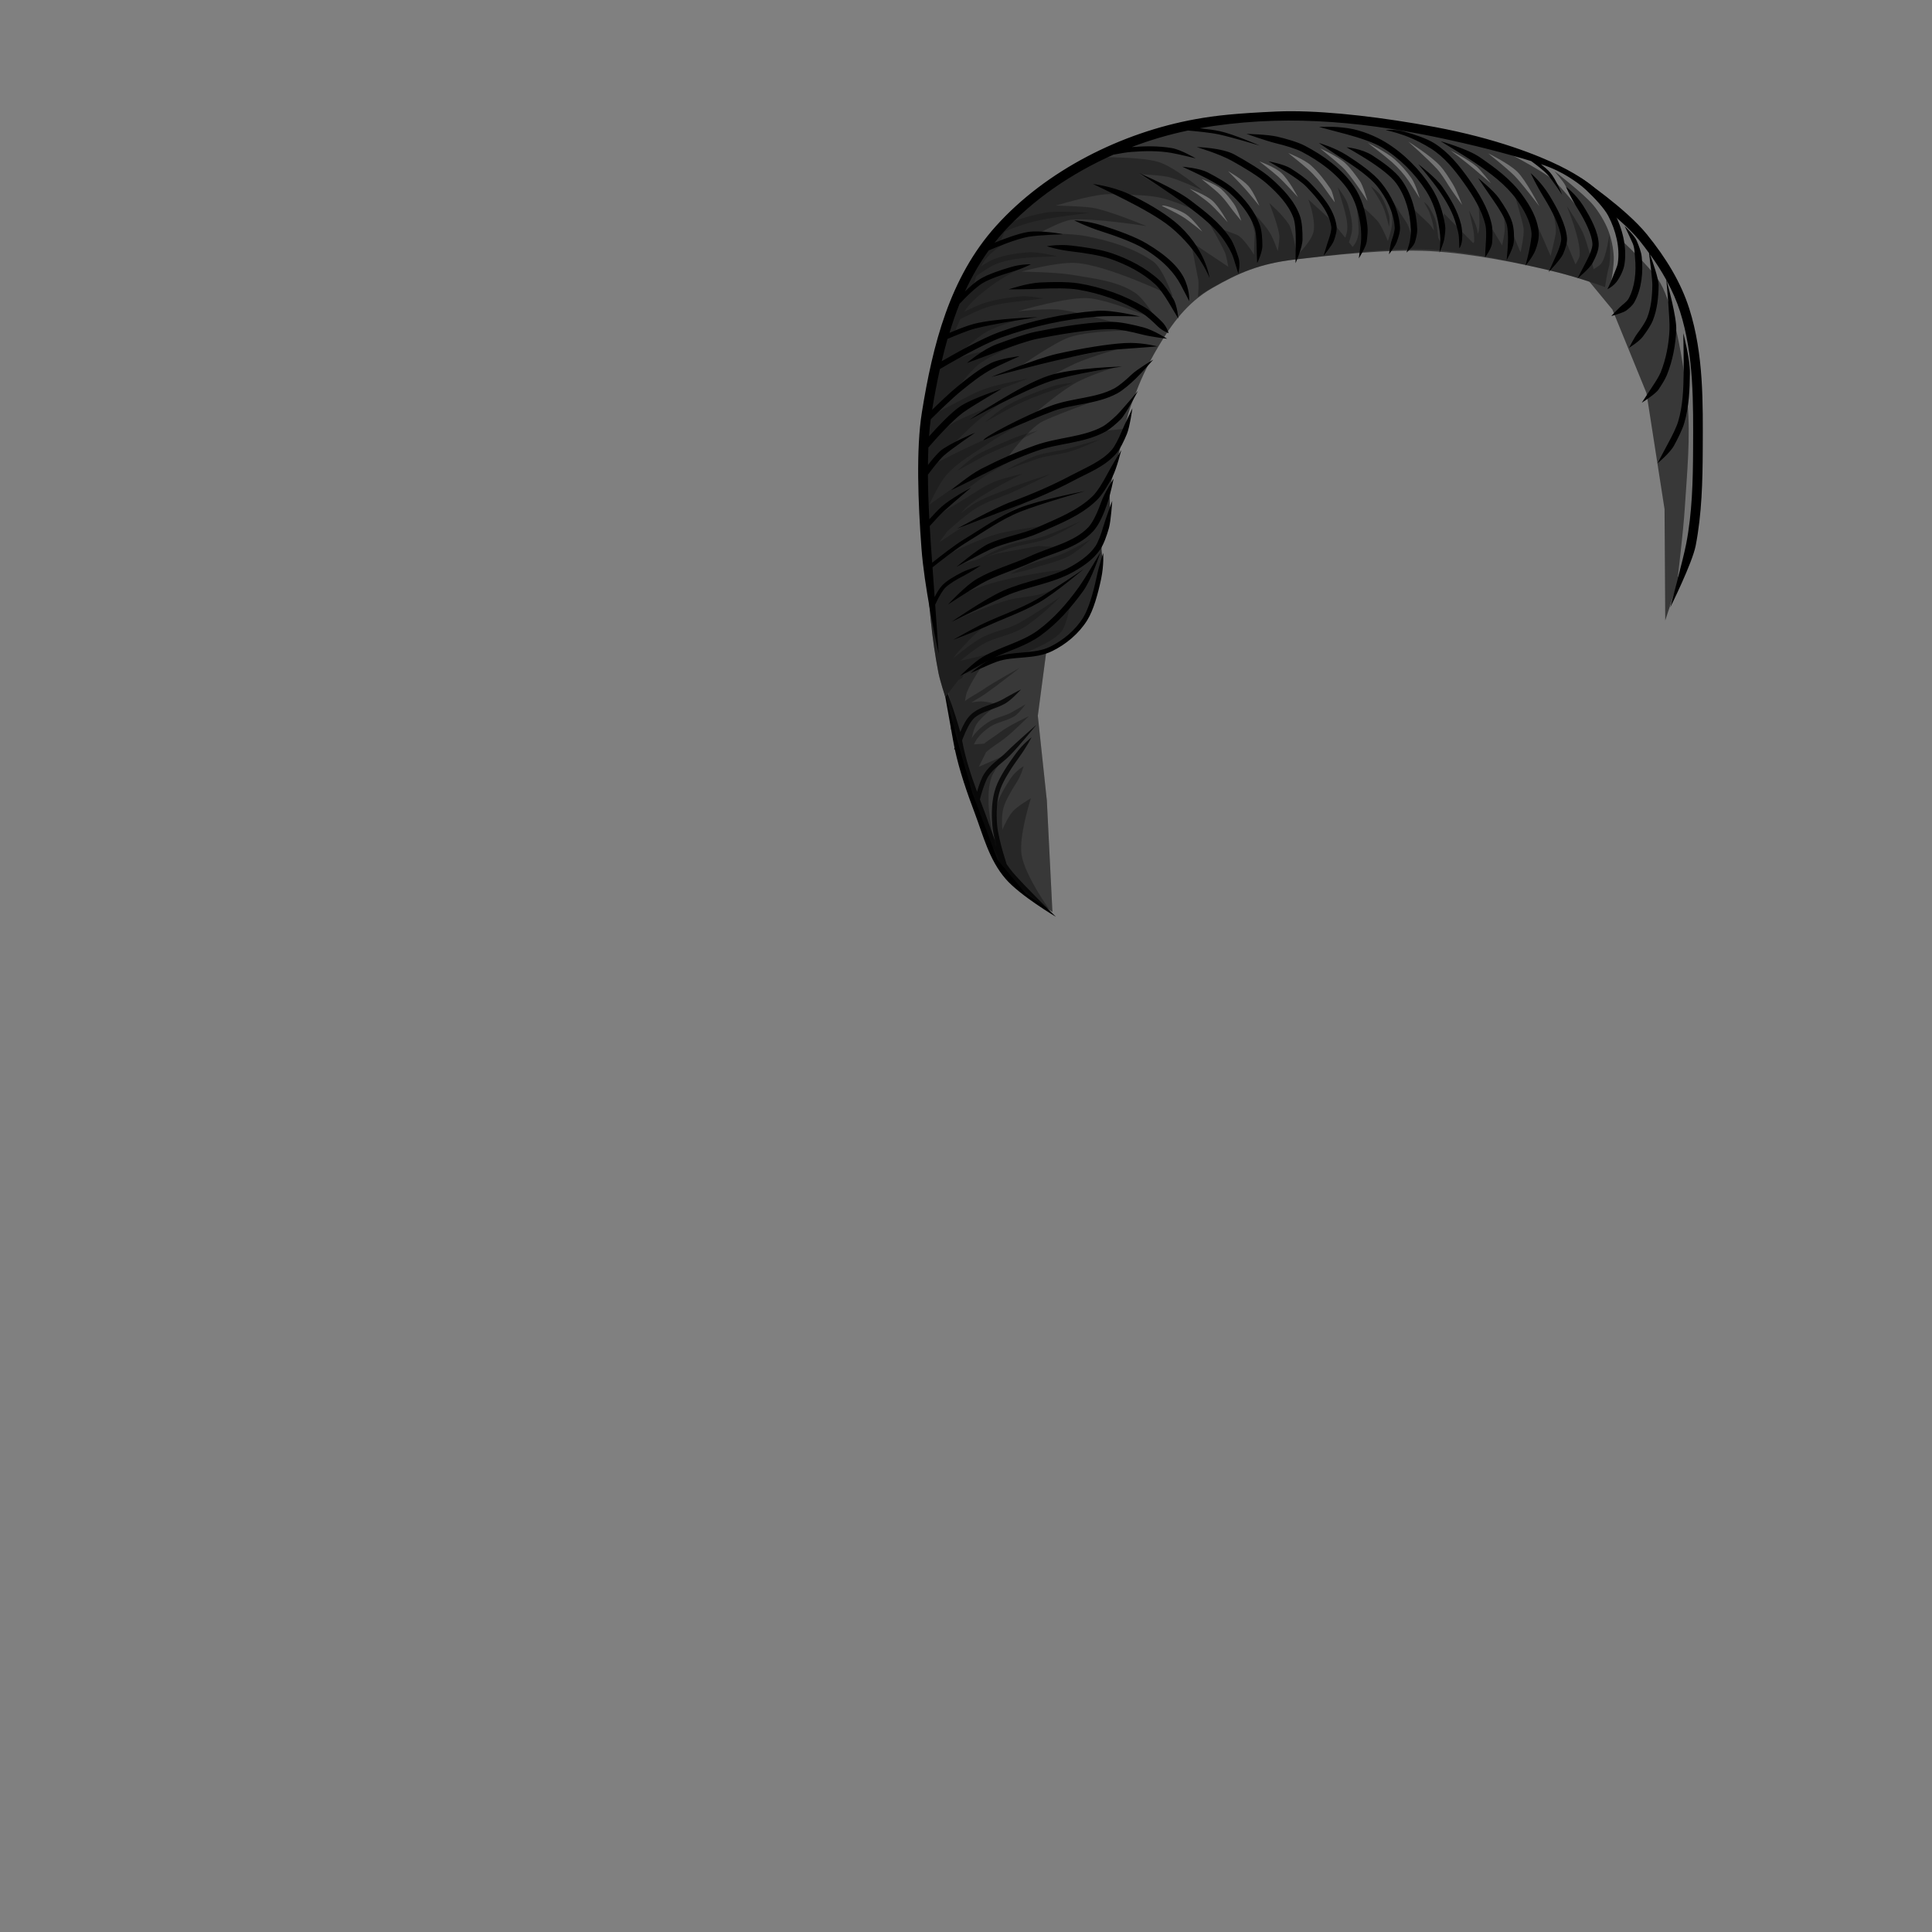 <?xml version="1.0" encoding="UTF-8" standalone="no"?>
<!-- Created with Inkscape (http://www.inkscape.org/) -->

<svg
   width="400"
   height="400"
   viewBox="0 0 400 400"
   version="1.1"
   id="svg1"
   xml:space="preserve"
   inkscape:version="1.3.2 (091e20e, 2023-11-25)"
   sodipodi:docname="straightCombBack.svg"
   xmlns:inkscape="http://www.inkscape.org/namespaces/inkscape"
   xmlns:sodipodi="http://sodipodi.sourceforge.net/DTD/sodipodi-0.dtd"
   xmlns="http://www.w3.org/2000/svg"
   xmlns:svg="http://www.w3.org/2000/svg"><rect x="0" y="0" width="400" height="400" fill="#808080" stroke="none"/><sodipodi:namedview
     id="namedview1"
     pagecolor="#ffffff"
     bordercolor="#666666"
     borderopacity="1.0"
     inkscape:showpageshadow="2"
     inkscape:pageopacity="0.0"
     inkscape:pagecheckerboard="0"
     inkscape:deskcolor="#d1d1d1"
     inkscape:document-units="px"
     inkscape:zoom="2.455"
     inkscape:cx="200"
     inkscape:cy="200"
     inkscape:window-width="2072"
     inkscape:window-height="1195"
     inkscape:window-x="2356"
     inkscape:window-y="138"
     inkscape:window-maximized="0"
     inkscape:current-layer="layer6"
     showguides="false" /><defs
     id="defs1" /><g
     inkscape:groupmode="layer"
     id="layer7"
     inkscape:label="Hair Back"><path
       style="fill:#383838;stroke:none;stroke-width:1px;stroke-linecap:butt;stroke-linejoin:miter;stroke-opacity:1;fill-opacity:1"
       d="m 327.199,37.011 6.913,6.049 8.785,9.073 5.617,10.801 2.736,12.817 0.432,15.553 -1.008,16.994 -2.16,8.785 -3.744,11.377 -0.144,-23.042 -3.744,-24.05 -7.057,-17.282 -4.752,-5.761 z"
       id="path90" /><path
       style="fill:#383838;stroke:none;stroke-width:1px;stroke-linecap:butt;stroke-linejoin:miter;stroke-opacity:1;fill-opacity:1"
       d="m 195.426,142.573 2.448,9.505 3.456,12.097 5.184,13.825 5.905,7.057 5.473,3.744 -1.152,-23.042 -1.872,-17.57 2.016,-15.265 -15.265,3.6 z"
       id="path79" /><path
       id="path75"
       style="color:#000000;fill:#000000;-inkscape-stroke:none"
       d="M 194.994 140.27 C 194.994 140.27 196.779 150.14 197.322 153.258 C 197.413 153.777 197.517 154.298 197.625 154.818 C 197.572 154.993 197.537 155.109 197.537 155.109 L 197.691 155.152 C 198.648 159.613 200.203 164.099 201.836 168.418 C 203.554 172.965 204.771 177.998 208.207 181.967 C 211.233 185.462 218.611 189.809 218.611 189.809 C 218.611 189.809 212.4 183.753 209.721 180.658 C 209.236 180.098 208.802 179.502 208.4 178.883 C 208.208 178.281 207.982 177.558 207.74 176.727 C 207.164 174.741 206.559 172.331 206.438 170.762 C 206.243 168.25 206.319 165.644 207.131 163.334 C 207.786 161.469 209.498 158.839 211.041 156.721 C 212.584 154.602 213.572 152.654 213.572 152.654 C 213.572 152.654 211.798 153.984 210.232 156.133 C 208.667 158.282 206.923 160.91 206.188 163.002 C 205.305 165.514 205.242 168.254 205.441 170.838 C 205.511 171.734 205.709 172.809 205.965 173.916 C 205.185 171.913 204.5 169.81 203.707 167.711 C 203.433 166.986 203.156 166.25 202.881 165.518 C 202.943 165.268 203.103 164.637 203.379 163.75 C 203.717 162.664 204.193 161.38 204.631 160.703 C 205.671 159.095 207.502 157.986 209.029 156.465 C 211.036 154.467 214.582 150.061 214.582 150.061 C 214.582 150.061 210.309 153.778 208.322 155.756 C 206.915 157.157 205 158.291 203.791 160.16 C 203.231 161.026 202.772 162.333 202.424 163.453 C 202.373 163.618 202.331 163.766 202.285 163.92 C 201.019 160.471 199.853 156.933 199.195 153.291 C 199.265 153.103 199.336 152.91 199.414 152.711 C 199.978 151.265 200.786 149.598 201.543 148.828 C 203.13 147.213 205.908 146.962 208.211 145.596 C 209.494 144.834 211.412 142.719 211.412 142.719 C 211.412 142.719 208.846 144.057 207.701 144.736 C 205.684 145.934 202.764 146.159 200.83 148.127 C 200.012 148.959 199.344 150.277 198.807 151.553 C 197.728 147.428 194.994 140.27 194.994 140.27 z " /><path
       style="fill:#383838;stroke:none;stroke-width:1px;stroke-linecap:butt;stroke-linejoin:miter;stroke-opacity:1;fill-opacity:0.2"
       d="m 195.426,142.573 2.448,9.505 3.456,12.097 5.184,13.825 5.905,7.057 5.473,3.744 -1.152,-23.042 -1.872,-17.57 2.016,-15.265 -15.265,3.6 z"
       id="path80" /><path
       id="path81"
       style="color:#000000;fill:#000000;-inkscape-stroke:none;fill-opacity:0.3"
       d="M 199.389 136.457 C 198.574 136.457 195.926 141.242 195.926 141.242 L 197.477 148.605 C 197.406 148.807 197.336 149.008 197.273 149.201 C 196.956 150.184 196.764 151.006 196.764 151.006 L 197.738 151.234 C 197.738 151.234 197.798 150.984 197.898 150.613 L 198.777 154.787 L 200.166 159.527 C 200.139 159.62 200.108 159.718 200.082 159.809 C 199.73 161.039 199.521 162.061 199.521 162.061 L 200.996 162.359 L 203.971 172.506 L 206.59 177.162 C 206.844 178.816 207.207 180.596 207.207 180.596 L 208.389 180.357 L 209.471 182.281 L 217.516 188.697 C 217.516 188.697 212.186 181.321 211.508 176.986 C 210.896 173.077 213.441 165.275 213.441 165.275 C 213.441 165.275 210.594 166.892 209.572 168.127 C 208.85 169 208.125 170.426 207.521 171.787 C 207.398 170.222 207.383 168.707 207.752 167.299 C 208.114 165.917 209.306 163.803 210.408 162.109 C 211.51 160.416 211.914 158.654 211.914 158.654 C 211.914 158.654 210.286 159.547 209.15 161.293 C 208.014 163.039 206.763 165.151 206.301 166.918 C 205.604 169.578 206.046 172.284 206.309 174.803 C 206.221 175.046 206.109 175.355 206.109 175.355 C 206.109 175.355 204.764 169.556 204.684 166.6 C 204.631 164.689 204.64 162.692 205.295 160.896 C 205.94 159.128 208.451 156.211 208.451 156.211 L 202.648 158.758 L 204.182 155.689 C 205.303 154.722 206.707 153.892 208.025 152.873 C 209.773 151.522 213.035 148.27 213.035 148.27 C 213.035 148.27 208.877 150.192 207.047 151.607 C 206.037 152.388 204.838 153.095 203.725 153.969 L 201.646 154.121 C 201.848 153.692 202.058 153.291 202.238 153.041 C 202.98 152.011 203.974 151.126 205.059 150.42 C 206.442 149.519 208.355 149.297 210.033 148.291 C 210.894 147.775 212.322 145.824 212.322 145.824 C 212.322 145.824 210.15 147.054 209.52 147.432 C 208.093 148.286 206.163 148.506 204.514 149.58 C 203.344 150.342 202.258 151.304 201.428 152.457 C 201.344 152.573 201.262 152.703 201.182 152.838 C 201.391 151.891 201.71 150.694 202.139 150 C 203.21 148.262 206.619 145.824 206.619 145.824 C 206.619 145.824 204.328 145.23 203.156 145.213 C 202.607 145.205 201.813 145.32 201.121 145.441 C 202.011 144.862 203.014 144.34 203.951 143.689 C 206.39 141.997 211.1 138.289 211.1 138.289 C 211.1 138.289 205.845 141.159 203.381 142.869 C 202.285 143.629 200.935 144.235 199.783 145.146 C 199.865 144.603 199.996 143.815 200.203 143.279 C 201.071 141.037 203.869 137.066 203.869 137.066 C 203.869 137.066 200.203 136.457 199.389 136.457 z " /><path
       style="fill:#ffffff;fill-opacity:0.3;stroke:none;stroke-width:1px;stroke-linecap:butt;stroke-linejoin:miter;stroke-opacity:1"
       d="m 347.361,119.531 c 0,0 1.139,-9.394 1.44,-14.113 0.472,-7.38 1.234,-14.812 0.576,-22.178 -0.758,-8.496 -2.922,-19.978 -5.617,-24.626 C 341.049,53.937 328.207,42.916 328.207,42.916 l -1.584,-6.481 12.961,11.233 6.481,9.073 4.608,13.393 1.008,13.537 -0.288,18.29 -1.152,12.817 z"
       id="path91"
       sodipodi:nodetypes="csssccccccccc" /><path
       id="path85"
       style="color:#000000;fill:#000000;-inkscape-stroke:none"
       d="m 327.375,36.896 -1.758,1.078 c 0,0 9.86,6.954 13.768,11.764 0.715,0.88 1.383,1.761 2.027,2.641 0.131,1.018 0.706,5.532 0.689,6.656 -0.034,2.348 -0.266,4.731 -1.105,6.824 -0.326,0.814 -1.172,2.076 -1.928,3.082 -0.756,1.006 -1.791,3.068 -1.791,3.068 0,0 2.047,-1.245 2.83,-2.287 0.783,-1.042 1.664,-2.302 2.096,-3.379 0.935,-2.331 1.164,-4.871 1.199,-7.289 0.019,-1.327 -1.275,-4.992 -1.793,-6.406 1.278,1.765 2.411,3.535 3.389,5.322 0.055,0.583 0.754,8.059 0.656,10.26 -0.134,3.017 -0.71,6.064 -1.824,8.844 -0.291,0.726 -0.998,1.879 -1.623,2.805 -0.625,0.926 -2.287,3.49 -2.287,3.49 0,0 2.8,-1.749 3.447,-2.707 0.647,-0.958 1.381,-2.111 1.764,-3.066 1.183,-2.953 1.782,-6.15 1.922,-9.303 0.113,-2.551 -1.731,-9.278 -1.984,-10.189 1.144,2.11 2.086,4.244 2.779,6.43 2.856,9.011 2.729,18.82 2.689,28.496 -0.027,6.58 -0.193,13.178 -1.422,19.543 -0.615,3.183 -3.307,13.182 -3.307,13.182 0,0 4.566,-9.157 5.27,-12.801 1.271,-6.584 1.432,-13.308 1.459,-19.916 0.04,-9.662 0.204,-19.686 -2.783,-29.109 C 348.038,58.515 344.99,53.47 340.936,48.479 336.603,43.145 327.375,36.896 327.375,36.896 Z m 8.996,9.924 c 0,0 1.219,2.541 1.654,3.553 0.435,1.011 0.418,2.266 0.488,2.98 0.285,2.907 -0.004,6.061 -1.355,8.523 -0.165,0.301 -0.773,0.889 -1.322,1.316 -0.55,0.427 -2.234,2.242 -2.234,2.242 0,0 2.486,-0.665 3.094,-1.137 0.607,-0.472 1.298,-1.035 1.689,-1.748 1.55,-2.824 1.827,-6.241 1.523,-9.334 -0.105,-1.069 -0.599,-2.335 -1.057,-3.398 -0.457,-1.063 -2.48,-2.998 -2.48,-2.998 z m 12.141,22.162 c 0,0 0.105,5.584 0.072,8.201 -0.042,3.418 -0.184,6.865 -1.127,10.049 -0.349,1.178 -1.237,2.975 -2.033,4.438 -0.796,1.463 -2.268,4.271 -2.268,4.271 0,0 2.597,-2.154 3.41,-3.648 0.813,-1.494 1.725,-3.296 2.139,-4.691 1.005,-3.394 1.135,-6.961 1.178,-10.402 0.035,-2.876 -1.371,-8.217 -1.371,-8.217 z"
       sodipodi:nodetypes="ccscssscsssccssscssscssscssssccsssscssssccssscsssc" /></g><g
     inkscape:groupmode="layer"
     id="layer6"
     inkscape:label="Hair Front"
     sodipodi:insensitive="true"><path
       style="fill:#383838;fill-opacity:1;stroke:none;stroke-width:1px;stroke-linecap:butt;stroke-linejoin:miter;stroke-opacity:1"
       d="m 194.297,139.308 c -1.401,-7.105 -1.997,-14.36 -2.444,-21.589 -0.675,-10.898 -1.584,-21.905 -0.358,-32.755 0.699,-6.18 2.262,-12.287 4.363,-18.141 2.074,-5.779 4.783,-10.748 8.353,-16.13 2.367,-3.568 9.675,-10.527 15.553,-14.401 5.989,-3.947 12.582,-7.125 19.442,-9.217 7.104,-2.166 14.618,-2.901 22.034,-3.312 7.483,-0.415 15.03,-0.067 22.466,0.864 10.473,1.312 20.961,3.254 30.963,6.625 4.172,1.406 8.335,3.109 11.953,5.617 2.204,1.528 4.179,3.451 5.761,5.617 1.203,1.647 2.225,3.498 2.736,5.473 0.554,2.14 0.288,6.625 0.288,6.625 l -2.592,5.04 c 0,0 -5.755,-2.17 -11.809,-3.6 -6.054,-1.43 -16.098,-3.564 -24.914,-4.032 -8.816,-0.469 -20.499,0.859 -27.939,1.728 -7.44,0.869 -11.847,2.878 -17.138,5.905 -5.291,3.027 -8.471,7.574 -11.089,11.953 -2.618,4.379 -4.001,7.698 -4.896,10.081 -0.895,2.383 -0.972,2.449 -1.44,4.032 -0.469,1.583 -0.912,3.864 -1.296,5.473 -0.385,1.608 -0.602,2.544 -1.008,4.176 -0.406,1.633 -1.167,3.637 -1.44,5.617 -0.273,1.98 0.154,4.21 -0.144,6.193 -0.298,1.983 -1.355,3.964 -1.584,5.617 -0.229,1.653 0.262,1.941 0,4.176 -0.262,2.235 -1.181,6.802 -2.16,9.073 -0.98,2.271 -1.546,3.103 -3.024,4.608 -1.478,1.506 -4.145,3.32 -5.905,4.032 -1.759,0.713 -4.176,0.72 -4.176,0.72 l -7.921,1.584 -6.481,3.888 -2.736,3.456 c 0,0 -1.082,-3.296 -1.417,-4.994 z"
       id="path46"
       sodipodi:nodetypes="ssssssssssssscczzzzzzzzzzzzzzzzccccs" /><path
       id="path59"
       style="color:#000000;fill:#ffffff;fill-opacity:0.3;-inkscape-stroke:none"
       d="m 291.557,29.307 c 0,0 4.164,3.688 5.932,5.631 0.944,1.037 1.684,2.293 2.473,3.539 0.834,1.318 2.756,3.936 2.756,3.936 0,0 -1.117,-3.029 -1.996,-4.418 -0.778,-1.23 -1.54,-2.532 -2.568,-3.662 -1.922,-2.112 -6.596,-5.025 -6.596,-5.025 z m -8.354,0.287 c 0,0 3.463,2.614 4.99,3.973 1.273,1.133 2.43,2.417 3.393,3.816 0.771,1.121 2.346,3.66 2.346,3.66 0,0 -0.802,-2.829 -1.686,-4.113 -1.003,-1.458 -2.203,-2.789 -3.521,-3.961 -1.667,-1.483 -5.521,-3.375 -5.521,-3.375 z m 27.176,1.121 c 0,0 8.701,4.377 11.23,6.577 1.862,1.619 5.245,6.041 4.922,5.396 0,0 -1.97,-3.296 -2.536,-4.459 -0.315,-0.647 -2.161,-2.797 -2.161,-2.797 0,0 6.095,4.694 8.032,7.025 1.168,1.406 2.44,3.503 3.093,5.21 0.665,1.741 1.057,3.611 1.152,5.473 0.094,1.832 -0.576,5.473 -0.576,5.473 l 2.449,-4.607 -1.152,-8.209 -4.752,-6.48 -5.305,-3.592 -10.537,-4.186 z m -37.041,0.031 c 0,0 3.144,2.508 4.484,3.752 1.083,1.005 1.96,2.274 2.891,3.531 0.64,0.864 2.418,3.592 2.418,3.592 0,0 -0.916,-3.244 -1.615,-4.188 -0.916,-1.238 -1.821,-2.564 -3.014,-3.67 -1.54,-1.428 -5.164,-3.018 -5.164,-3.018 z m 27.002,0.434 c 0,0 3.124,2.319 4.645,3.619 0.715,0.611 3.709,3.148 3.709,3.148 0,0 -2.155,-2.764 -2.988,-3.477 -1.639,-1.402 -5.365,-3.291 -5.365,-3.291 z m -33.625,0.504 c 0,0 2.852,2.236 4.057,3.322 1.485,1.34 2.663,2.754 3.809,4.445 0.312,0.46 1.781,2.457 1.781,2.457 0,0 -0.458,-2.177 -0.881,-2.801 -1.168,-1.723 -2.462,-3.421 -4.039,-4.844 -1.415,-1.276 -4.727,-2.58 -4.727,-2.58 z m 41.402,0.07 c 0,0 3.763,2.984 5.338,4.533 1.595,1.569 5.246,6.412 5.246,6.412 0,0 -2.745,-5.354 -4.545,-7.125 -1.779,-1.75 -6.039,-3.82 -6.039,-3.82 z m -47.381,1.656 c 0,0 2.719,2.098 3.842,3.109 1.382,1.245 4.15,4.309 4.15,4.309 0,0 -1.871,-3.603 -3.48,-5.053 -1.35,-1.216 -4.512,-2.365 -4.512,-2.365 z m -6.48,2.018 c 0,0 2.489,2.483 3.553,3.682 0.944,1.064 2.93,3.52 2.93,3.52 0,0 -1.16,-2.878 -2.258,-4.115 -1.217,-1.372 -4.225,-3.086 -4.225,-3.086 z m -5.473,1.656 c 0,0 2.561,2.043 3.336,2.746 0.942,0.854 1.756,1.88 2.523,2.945 0.687,0.954 2.35,2.949 2.35,2.949 0,0 -0.753,-2.443 -1.539,-3.533 -0.785,-1.089 -1.637,-2.172 -2.662,-3.102 -0.961,-0.871 -4.008,-2.006 -4.008,-2.006 z m -2.447,2.016 c 0,0 2.927,1.986 4.129,3.037 1.264,1.105 3.719,3.875 3.719,3.875 0,0 -1.736,-3.203 -3.193,-4.477 -1.395,-1.22 -4.654,-2.436 -4.654,-2.436 z m -5.576,3.451 c -0.104,0.005 -0.168,0.031 -0.184,0.078 0,0 3.143,1.505 4.463,2.352 1.278,0.82 3.889,2.977 3.889,2.977 0,0 -1.96,-2.69 -3.457,-3.65 -1.347,-0.864 -3.986,-1.792 -4.711,-1.756 z"
       sodipodi:nodetypes="csscssccsscssccscscsssccccccccsscssccscsccsscssccscsccscsccscsccsscssccscscscscsss" /><path
       id="path1"
       style="color:#000000;fill:#000000;-inkscape-stroke:none"
       d="m 267.598,23.025 c -1.16,-0.004 -2.266,0.015 -3.311,0.062 -8.355,0.378 -12.564,0.819 -16.809,1.59 -15.263,2.771 -30.847,10.548 -41.271,22.121 -9.613,10.672 -13.101,24.654 -15.342,38.582 -1.218,7.57 -0.79,18.782 -0.084,28.17 0.3,3.982 0.996,8.397 1.688,12.297 -1e-4,2.6e-4 -0.006,0.014 -0.006,0.014 l 0.008,0.004 c 0.938,5.286 1.877,9.521 1.877,9.521 0,0 -0.459,-6.338 -0.729,-10.178 0.118,-0.259 0.249,-0.541 0.404,-0.854 0.486,-0.981 1.142,-2.118 1.688,-2.67 0.803,-0.812 2.409,-1.756 3.795,-2.463 1.386,-0.707 3.553,-2.139 3.553,-2.139 0,0 -2.5,0.704 -3.916,1.426 -1.416,0.722 -3.049,1.651 -4,2.613 -0.605,0.612 -1.17,1.576 -1.637,2.482 -0.177,-2.506 -0.236,-3.343 -0.439,-6.139 1.66,-1.321 5.034,-3.961 6.887,-5.082 3.754,-2.271 7.323,-4.872 11.318,-6.451 4.336,-1.714 13.389,-4.26 13.389,-4.26 0,0 -9.205,1.745 -13.684,3.516 -4.122,1.63 -7.723,4.265 -11.438,6.512 -1.82,1.101 -4.791,3.412 -6.541,4.801 -0.103,-1.403 -0.124,-1.786 -0.223,-3.102 -0.109,-1.443 -0.188,-2.978 -0.277,-4.488 0.912,-1.024 2.238,-2.476 3.119,-3.266 1.722,-1.544 5.426,-4.691 5.426,-4.691 0,0 -4.242,2.286 -6.094,3.947 -0.742,0.666 -1.713,1.696 -2.539,2.605 -0.164,-3.078 -0.281,-6.189 -0.297,-9.219 0.785,-1.059 2.297,-3.041 3.287,-3.951 1.375,-1.263 6.506,-4.762 6.506,-4.762 0,0 -5.693,2.386 -7.318,3.879 -0.773,0.71 -1.698,1.831 -2.465,2.818 0.011,-1.242 0.04,-2.45 0.09,-3.625 1.432,-1.658 4.913,-5.58 7.225,-7.258 1.948,-1.414 7.941,-4.887 7.941,-4.887 0,0 -6.538,2.139 -8.764,3.754 -2,1.451 -4.548,4.162 -6.27,6.1 0.088,-1.249 0.204,-2.429 0.352,-3.537 1.383,-1.371 4.432,-4.352 6.275,-5.852 2.137,-1.739 4.285,-3.462 6.664,-4.684 1.663,-0.854 5.486,-2.551 5.486,-2.551 0,0 -4.077,0.478 -6.033,1.482 -2.525,1.297 -4.733,3.081 -6.873,4.822 -1.534,1.248 -3.678,3.299 -5.23,4.816 0.468,-2.84 0.997,-5.662 1.615,-8.447 1.778,-1.05 8.745,-5.105 12.836,-6.572 6.378,-2.288 13.111,-3.79 19.859,-4.287 2.761,-0.203 8.74,-0.021 8.74,-0.021 0,0 -5.736,-1.404 -8.828,-1.176 -6.867,0.506 -13.703,2.032 -20.176,4.354 -3.629,1.301 -9.259,4.463 -12.064,6.092 0.369,-1.554 0.765,-3.095 1.205,-4.615 1.541,-0.665 4.142,-1.745 5.715,-2.156 4.159,-1.088 12.979,-2.355 12.979,-2.355 0,0 -8.851,0.243 -13.23,1.389 -1.441,0.377 -3.512,1.203 -5.059,1.857 0.625,-2.039 1.3,-4.055 2.094,-6.008 0.329,-0.352 0.712,-0.756 1.162,-1.209 1.147,-1.153 2.59,-2.473 3.625,-3.088 1.457,-0.866 4.002,-1.738 6.156,-2.367 2.154,-0.63 3.812,-1.518 3.812,-1.518 0,0 -1.906,-0.082 -4.092,0.557 -2.186,0.639 -4.753,1.496 -6.389,2.469 -0.993,0.59 -2.134,1.597 -3.158,2.588 1.373,-2.977 2.99,-5.823 4.918,-8.49 1.548,-0.659 5.789,-2.411 8.229,-2.824 2.249,-0.381 7.082,-0.508 7.082,-0.508 0.149,-0.082 -4.767,-0.9 -7.25,-0.479 -1.983,0.336 -4.854,1.407 -6.861,2.221 0.571,-0.721 1.162,-1.43 1.785,-2.121 6.109,-6.782 14.133,-12.249 22.816,-16.109 1.329,-0.256 2.753,-0.497 3.746,-0.574 2.756,-0.213 5.547,-0.261 8.229,0.199 1.581,0.271 5.074,1.137 5.074,1.137 0,0 -3.039,-1.802 -4.906,-2.123 -1.403,-0.241 -2.822,-0.348 -4.24,-0.367 -1.371,-0.018 -2.741,0.046 -4.094,0.148 3.825,-1.463 7.738,-2.608 11.643,-3.424 1.66,0.144 4.691,0.44 6.41,0.812 2.79,0.604 8.426,2.305 8.426,2.305 0,0 -5.359,-2.358 -8.277,-2.99 -1.11,-0.24 -2.685,-0.442 -4.127,-0.598 16.4,-2.884 32.496,-1.559 48.4,1.725 8.481,1.751 15.162,3.535 20.221,5.074 0.991,0.719 2.627,1.957 3.398,2.826 1.067,1.204 3.012,4.145 3.012,4.145 0,0 -1.269,-3.234 -2.488,-4.609 -0.475,-0.536 -1.187,-1.152 -1.898,-1.719 2.395,0.764 4.355,1.788 5.713,2.636 1.272,0.795 2.576,1.705 3.623,2.69 1.787,1.681 3.795,3.826 4.613,5.4 1.543,2.969 2.447,6.53 1.965,9.756 -0.113,0.757 -0.63,1.773 -1.082,2.971 -0.436,1.154 -1.076,2.428 -1.076,2.428 0,0 1.109,-0.495 1.906,-1.531 0.695,-0.904 1.454,-2.434 1.637,-3.66 0.541,-3.622 -0.458,-7.435 -2.107,-10.609 -0.998,-1.92 -3.064,-4.051 -4.201,-5.264 -0.387,-0.364 -2.747,-2.333 -7.167,-4.502 -4.42,-2.17 -13.091,-5.64 -25.761,-8.007 -10.613,-1.983 -21.378,-3.246 -29.5,-3.277 z m 7.359,3.213 c -1.134,-0.009 -1.871,0.045 -1.871,0.045 0,0 3.231,0.841 5.779,1.533 2.548,0.692 5.559,1.676 7.242,2.695 3.652,2.21 6.832,5.409 9.15,9.012 1.377,2.141 2.23,4.688 2.641,7.24 0.102,0.637 0.277,1.672 0.301,2.617 0.026,1.057 -0.162,2.932 -0.162,2.932 0,0 0.849,-1.905 0.992,-2.879 0.176,-1.198 0.294,-1.997 0.152,-2.877 -0.434,-2.696 -1.333,-5.407 -2.832,-7.736 -2.421,-3.763 -5.73,-7.097 -9.57,-9.422 -1.94,-1.174 -4.917,-2.429 -7.574,-2.838 -1.585,-0.244 -3.114,-0.314 -4.248,-0.322 z m 13.119,0.635 c -0.733,-0.009 -1.201,0.057 -1.201,0.057 0,0 1.9,0.385 3.914,1.121 2.205,0.806 4.207,1.899 5.531,2.74 2.686,1.706 4.82,4.339 6.73,7.029 1.95,2.746 3.788,5.679 4.504,8.84 0.182,0.805 0.167,2.269 0.078,3.48 -0.088,1.211 -0.164,3.145 -0.164,3.145 0,0 1.367,-1.788 1.459,-3.049 0.092,-1.261 0.147,-2.748 -0.105,-3.863 -0.783,-3.456 -2.733,-6.521 -4.711,-9.307 -1.942,-2.735 -4.165,-5.511 -7.096,-7.373 -1.585,-1.007 -4.048,-1.82 -6.156,-2.424 -1.054,-0.302 -2.051,-0.387 -2.783,-0.396 z m -30.018,0.844 c 0,0 4.18,1.478 6.078,1.938 1.898,0.46 4.154,1.12 5.42,1.785 3.682,1.934 7.224,4.506 9.543,7.844 1.501,2.16 2.282,4.908 2.617,7.607 0.086,0.693 0.172,2.341 0.041,3.369 -0.131,1.028 -0.426,3.227 -0.426,3.227 0,0 1.498,-2.372 1.635,-3.445 0.137,-1.074 0.26,-2.341 0.139,-3.322 -0.353,-2.845 -1.169,-5.807 -2.855,-8.234 -2.507,-3.608 -6.237,-6.286 -10.043,-8.285 -1.519,-0.798 -3.8,-1.434 -5.742,-1.904 -1.942,-0.471 -6.406,-0.578 -6.406,-0.578 z m 40.195,1.518 c 0,0 5.004,3.01 7.209,4.51 3.16,2.15 6.278,4.478 8.457,7.455 1.579,2.157 2.98,4.616 3.17,7.102 0.051,0.668 -0.213,2.191 -0.527,3.715 -0.227,1.103 -0.74,2.998 -0.74,2.998 0,0 1.516,-1.78 2.059,-3.174 0.437,-1.123 0.794,-2.486 0.705,-3.652 -0.226,-2.958 -1.809,-5.627 -3.455,-7.875 -2.36,-3.225 -5.629,-5.635 -8.824,-7.809 -2.517,-1.712 -8.053,-3.27 -8.053,-3.27 z m -25.217,0.35 c 0,0 2.694,1.882 5.227,3.49 2.533,1.608 5.44,3.704 6.848,5.457 1.956,2.435 3.471,5.502 3.646,8.547 0.034,0.592 -0.262,1.703 -0.594,2.602 -0.332,0.899 -0.588,2.969 -0.588,2.969 0,0 1.267,-1.635 1.619,-2.588 0.352,-0.953 0.717,-2.082 0.662,-3.045 -0.193,-3.362 -1.825,-6.603 -3.889,-9.172 -1.595,-1.985 -4.543,-4.064 -7.115,-5.697 -2.572,-1.633 -5.816,-2.562 -5.816,-2.562 z m -25.277,0.863 c 0,0 4.595,1.364 7.188,2.793 2.593,1.429 5.637,3.268 7.318,4.758 2.289,2.028 4.498,4.339 5.51,7.053 0.378,1.014 0.509,2.93 0.498,4.529 -0.011,1.599 -0.045,4.9 -0.045,4.9 0,0 1.434,-3.228 1.445,-4.893 0.011,-1.665 -0.061,-3.619 -0.586,-5.025 -1.151,-3.089 -3.549,-5.533 -5.895,-7.611 -1.874,-1.66 -4.942,-3.488 -7.57,-4.938 -2.628,-1.449 -7.863,-1.566 -7.863,-1.566 z m 31.039,0.043 c 0,0 2.486,1.401 4.631,2.777 2.145,1.377 4.582,3.197 5.656,4.689 1.924,2.672 2.897,6.175 3.035,9.523 0.021,0.507 -0.078,1.564 -0.234,2.469 -0.141,0.817 -0.693,2.34 -0.693,2.34 0,0 1.52,-1.311 1.764,-2.16 0.244,-0.849 0.498,-1.85 0.463,-2.701 -0.147,-3.559 -1.163,-7.292 -3.279,-10.23 -1.31,-1.819 -3.812,-3.615 -6.01,-5.025 -2.198,-1.411 -5.332,-1.682 -5.332,-1.682 z m -16.172,2.91 c 0,0 2.629,1.526 4.016,2.398 1.387,0.872 3.005,1.997 3.836,2.869 2.304,2.417 4.7,5.159 5.148,8.254 0.08,0.549 -0.18,1.654 -0.502,2.551 -0.322,0.897 -1.092,3.48 -1.092,3.48 0,0 1.782,-2.149 2.127,-3.109 0.345,-0.96 0.697,-2.097 0.555,-3.08 -0.514,-3.543 -3.118,-6.416 -5.441,-8.854 -0.987,-1.036 -2.628,-2.152 -4.045,-3.043 -1.417,-0.891 -4.602,-1.467 -4.602,-1.467 z m 31.016,0.586 c 0,0 2.986,3.562 4.197,5.324 1.568,2.282 3.015,4.718 3.672,7.328 0.173,0.687 0.525,1.547 0.562,2.861 0.029,1.009 0.066,1.912 0.066,1.912 0,0 0.462,-0.55 0.578,-1.848 0.093,-1.039 -0.013,-2.274 -0.238,-3.17 -0.705,-2.803 -2.223,-5.332 -3.816,-7.65 -1.368,-1.99 -5.021,-4.758 -5.021,-4.758 z m -48.836,0.535 c 0,0 2.899,1.318 4.715,2.256 1.815,0.938 3.94,2.167 5.066,3.18 2.195,1.973 4.165,4.385 5.133,7.088 0.311,0.868 0.433,2.483 0.443,3.83 0.01,1.347 0.121,3.605 0.121,3.605 0,0 1.088,-2.216 1.078,-3.615 -0.01,-1.399 -0.09,-3.043 -0.514,-4.225 -1.065,-2.973 -3.169,-5.518 -5.459,-7.576 -1.315,-1.183 -3.467,-2.397 -5.318,-3.354 -1.851,-0.957 -5.266,-1.189 -5.266,-1.189 z m 72.098,1.322 c 0,0 1.143,2.451 2.807,5.152 1.664,2.702 3.344,6.057 3.52,8.338 0.048,0.624 -0.311,1.832 -0.721,2.807 -0.41,0.975 -1.895,4.195 -1.895,4.195 0,0 2.564,-2.689 3.002,-3.73 0.438,-1.041 0.894,-2.277 0.811,-3.365 -0.212,-2.745 -1.994,-6.11 -3.695,-8.873 -1.702,-2.763 -3.828,-4.523 -3.828,-4.523 z m -81.055,0.002 c 0.011,0.007 6.75,4.319 9.785,6.627 2.983,2.268 6.022,4.577 7.998,7.58 0.542,0.823 1.343,2.096 1.768,3.432 0.425,1.336 0.98,3.162 0.98,3.162 0,0 0.493,-1.87 0.055,-3.25 -0.439,-1.38 -1.013,-2.989 -1.717,-4.059 -2.142,-3.255 -5.317,-5.634 -8.297,-7.9 -3.261,-2.479 -10.555,-5.584 -10.572,-5.592 z m 70.18,1.021 c 0,0 2.224,3.282 3.291,4.811 1.067,1.529 2.23,3.438 2.613,4.723 0.257,0.861 0.314,2.432 0.275,3.738 -0.039,1.306 -0.275,3.723 -0.275,3.723 0,0 1.338,-2.338 1.475,-3.688 0.142,-1.407 0.023,-2.953 -0.324,-4.117 -0.473,-1.588 -1.684,-3.495 -2.779,-5.064 -1.095,-1.57 -4.275,-4.125 -4.275,-4.125 z m -79.756,1.219 c 0,0 3.452,1.632 6.734,3.293 3.283,1.661 7.139,3.806 9.316,5.598 6.045,4.973 8.115,10.605 8.115,10.605 0,0 -0.845,-6.439 -7.225,-11.688 -2.375,-1.954 -6.054,-4.137 -9.576,-5.766 -3.376,-1.561 -7.365,-2.043 -7.365,-2.043 z m 97.963,0.609 c 0,0 0.959,2.228 2.443,4.592 1.485,2.363 2.947,5.308 3.018,7.246 0.027,0.756 -0.519,2.167 -1.119,3.297 -0.6,1.13 -1.973,3.822 -1.973,3.822 0,0 2.481,-2.006 3.121,-3.211 0.64,-1.205 1.317,-2.644 1.27,-3.955 -0.09,-2.492 -1.685,-5.455 -3.215,-7.891 -1.53,-2.435 -3.545,-3.9 -3.545,-3.9 z m -101.834,6.926 c 0,0 2.386,1.237 5.477,2.223 3.091,0.986 6.746,2.317 8.881,3.588 4.325,2.575 6.523,5.341 7.652,7.443 1.13,2.102 1.785,3.451 1.785,3.451 0,0 0.211,-1.597 -0.729,-4.02 -1.026,-2.646 -3.597,-5.229 -8.094,-7.906 -2.33,-1.388 -6.008,-2.704 -9.133,-3.701 -3.125,-0.997 -5.84,-1.078 -5.84,-1.078 z m -2.531,5.107 c -1.832,-0.007 -3.131,0.252 -3.131,0.252 0,0 2.205,0.737 4.973,1.057 2.768,0.319 6.072,0.832 8.08,1.527 3.44,1.192 6.807,2.912 9.438,5.346 0.813,0.752 1.866,2.283 2.67,3.602 0.804,1.318 2.059,3.447 2.059,3.447 0,0 -0.208,-2.717 -1.035,-4.072 -0.827,-1.355 -1.863,-2.919 -2.877,-3.857 -2.797,-2.589 -6.313,-4.371 -9.861,-5.6 -2.213,-0.767 -5.532,-1.263 -8.334,-1.586 -0.7,-0.081 -1.37,-0.113 -1.98,-0.115 z m -1.354,7.668 c -1.077,0.007 -2.161,0.042 -3.172,0.09 -2.696,0.127 -6.525,1.424 -6.525,1.424 0,0 3.929,2.93e-4 6.588,-0.125 2.659,-0.125 5.857,-0.151 7.848,0.189 4.612,0.79 9.182,2.39 13.164,4.811 0.894,0.543 2.193,1.718 3.225,2.74 1.031,1.022 2.297,1.457 2.297,1.457 0,0 -0.323,-1.331 -1.383,-2.381 -1.06,-1.05 -2.353,-2.253 -3.463,-2.928 -4.142,-2.518 -8.863,-4.165 -13.621,-4.98 -1.388,-0.238 -3.163,-0.308 -4.957,-0.297 z m 10.912,8.252 c -5.149,0.091 -12.037,1.447 -14.994,2.031 -1.996,0.394 -5.288,1.549 -8.145,2.613 -2.857,1.064 -6.111,3.881 -6.111,3.881 0,0 3.802,-1.419 6.635,-2.475 2.833,-1.055 6.167,-2.204 7.912,-2.549 3.146,-0.622 10.784,-2.089 15.682,-2.002 1.435,0.025 3.885,0.549 5.914,1.076 2.029,0.527 5.332,0.91 5.332,0.91 0,0 -2.883,-1.823 -4.955,-2.361 -2.072,-0.539 -4.517,-1.094 -6.264,-1.125 -0.326,-0.006 -0.663,-0.006 -1.006,0 z m 4.695,4.35 c -0.428,-0.004 -0.865,0.005 -1.307,0.031 -3.535,0.21 -8.862,1.088 -13.916,2.215 -4.403,0.981 -13.684,4.811 -13.684,4.811 0,0 9.769,-2.605 13.967,-3.541 5.005,-1.116 8.537,-1.983 13.723,-2.291 1.564,-0.093 6.73,-0.504 6.73,-0.504 0,0 -2.517,-0.689 -5.514,-0.721 z m 4.65,3.457 c 0,0 -3.325,1.98 -4.469,3.074 -1.144,1.094 -2.588,2.338 -3.594,2.879 -3.803,2.046 -8.627,1.951 -13.027,3.564 -5.014,1.839 -14.326,6.654 -14.051,7.188 0,0 9.639,-4.29 14.465,-6.061 4.106,-1.506 9.006,-1.389 13.182,-3.635 1.242,-0.668 2.679,-1.945 3.854,-3.068 1.175,-1.124 3.641,-3.941 3.641,-3.941 z m -6.482,1.439 c 0,0 -10.183,0.23 -15.164,1.879 -6.131,2.029 -16.518,9.211 -16.518,9.211 0,0 11.122,-6.161 16.895,-8.072 4.624,-1.531 14.787,-3.018 14.787,-3.018 z m 3.312,5.041 c 0,0 -3.459,4.119 -4.4,5.023 -0.941,0.904 -2.132,1.931 -2.941,2.369 -4.07,2.203 -9.193,2.185 -13.885,3.852 -3.877,1.377 -7.654,3.046 -11.307,4.928 -2.308,1.189 -6.207,4.422 -6.207,4.422 0,0 4.585,-2.237 6.756,-3.355 3.61,-1.86 7.339,-3.506 11.16,-4.863 4.418,-1.569 9.623,-1.527 14.055,-3.926 1.045,-0.566 2.23,-1.627 3.201,-2.561 0.972,-0.933 3.568,-5.889 3.568,-5.889 z m -1.152,3.602 c 0,0 -1.668,3.442 -2.246,4.846 -0.578,1.404 -1.386,3.038 -2.09,3.826 -2.095,2.349 -5.331,3.607 -8.33,5.199 -3.958,2.101 -8.096,3.886 -12.311,5.439 -3.692,1.361 -11.314,5.604 -11.314,5.604 0,0 8.181,-3.171 11.729,-4.479 4.255,-1.569 8.444,-3.374 12.459,-5.506 2.906,-1.543 6.309,-2.818 8.664,-5.459 0.926,-1.038 1.704,-2.716 2.303,-4.168 0.598,-1.452 1.137,-5.303 1.137,-5.303 z m -2.303,8.639 c 0,0 -2.021,3.32 -2.893,4.979 -0.872,1.659 -2.035,3.584 -3,4.531 -3.07,3.014 -7.387,4.667 -11.49,6.506 -3.175,1.422 -6.855,1.897 -10.232,3.459 -1.895,0.876 -6.516,4.721 -6.516,4.721 0,0 5.358,-2.862 7.02,-3.631 3.153,-1.458 6.827,-1.935 10.219,-3.455 4.058,-1.818 8.528,-3.493 11.84,-6.744 1.185,-1.163 2.326,-3.126 3.221,-4.828 0.895,-1.702 1.832,-5.537 1.832,-5.537 z m -1.584,5.906 c 0,0 -1.898,2.927 -2.576,4.863 -0.678,1.936 -1.675,4.169 -2.65,5.203 -2.97,3.15 -7.886,4.059 -12.186,6.049 -3.481,1.611 -7.36,2.62 -10.852,4.635 -2.422,1.398 -6.012,5.316 -6.012,5.316 0,0 4.508,-2.948 6.66,-4.189 3.289,-1.898 7.127,-2.905 10.75,-4.582 4.078,-1.887 9.223,-2.77 12.586,-6.336 1.282,-1.36 2.228,-3.664 2.93,-5.666 0.701,-2.002 1.35,-5.293 1.35,-5.293 z m -0.289,4.607 c 0,0 -1.418,3.846 -1.846,5.33 -0.428,1.484 -1.055,3.229 -1.672,4.121 -1.195,1.728 -3.067,3.043 -4.988,4.141 -4.19,2.393 -9.377,2.929 -14.061,5.014 -3.87,1.723 -10.701,6.453 -10.701,6.453 0,0 7.486,-3.706 11.189,-5.355 4.444,-1.979 9.682,-2.507 14.168,-5.068 1.986,-1.134 4.015,-2.528 5.379,-4.5 0.799,-1.156 1.398,-2.938 1.84,-4.471 0.442,-1.532 0.691,-5.664 0.691,-5.664 z m -2.449,10.658 c 0,0 -2.933,5.079 -4.518,7.281 -2.416,3.359 -5.204,6.533 -8.508,8.938 -3.262,2.374 -7.567,3.265 -11.324,5.439 -1.842,1.066 -4.74,3.975 -4.74,3.975 0,0 3.658,-1.961 5.342,-2.936 0.228,-0.132 0.46,-0.258 0.695,-0.381 -1.856,1.042 -3.877,2.74 -3.877,2.74 0,0 3.738,-1.783 5.496,-2.408 3.457,-1.229 7.758,-0.39 11.43,-2.182 2.89,-1.41 5.544,-3.629 7.262,-6.377 1.33,-2.126 2.25,-5.565 2.877,-8.506 0.627,-2.941 0.443,-5.441 0.443,-5.441 0,0 -0.804,2.337 -1.422,5.234 -0.618,2.897 -1.571,6.299 -2.748,8.182 -1.6,2.559 -4.117,4.675 -6.852,6.01 -3.266,1.594 -7.507,0.782 -11.324,2.139 -0.086,0.03 -0.175,0.069 -0.264,0.105 3.159,-1.475 6.726,-2.449 9.713,-4.623 3.45,-2.511 6.314,-5.785 8.775,-9.207 1.776,-2.47 3.543,-7.982 3.543,-7.982 z m -3.455,3.455 c 0,0 -6.41,4.404 -9.703,6.277 -3.392,1.929 -7.154,3.215 -10.77,4.881 -2.267,1.044 -6.602,3.531 -6.602,3.531 0,0 4.677,-1.764 6.936,-2.805 3.565,-1.642 7.352,-2.933 10.832,-4.912 3.42,-1.946 9.307,-6.973 9.307,-6.973 z"
       sodipodi:nodetypes="sssssscccccssscssccsscsscscscsccscsccscsccsscssccsscssccscsccssscssccscscscsscssccscscscscscssssscsssccssscssssscscssssscssssccsssssscssssccsssssccsssscssssccsssscssssccsssscscssccsssscssssccsssscssssccssscscsccsssccccssccssscsssccssscsssccssscsssccsscssccssscsssccssscssscscsssscssssssscsssscssssssscsssscsssssscsscscssscsssccscsccsssscssssccsssscssssccsssscssssccsssscssssccsssscssssccssscsccsssscsssscssccsscssc" /><path
       id="path48"
       style="fill:#000000;fill-opacity:0.3;stroke:none;stroke-width:1px;stroke-linecap:butt;stroke-linejoin:miter;stroke-opacity:1"
       d="m 227.686,32.547 -6.732,3.018 c -0.392,0.248 -0.801,0.472 -1.188,0.727 -5.879,3.874 -13.188,10.834 -15.555,14.402 -3.57,5.381 -6.277,10.35 -8.352,16.129 -2.101,5.854 -3.665,11.96 -4.363,18.141 -1.226,10.85 -0.317,21.858 0.357,32.756 0.447,7.228 1.043,14.482 2.443,21.588 0.335,1.698 1.418,4.994 1.418,4.994 l 2.736,-3.455 6.48,-3.889 7.92,-1.584 c 0,0 2.419,-0.008 4.178,-0.721 1.759,-0.713 4.426,-2.525 5.904,-4.031 1.478,-1.506 2.044,-2.339 3.023,-4.609 0.98,-2.271 1.898,-6.837 2.16,-9.072 0.262,-2.235 -0.229,-2.525 0,-4.178 0.229,-1.653 1.286,-3.632 1.584,-5.615 0.298,-1.983 -0.129,-4.213 0.145,-6.193 0.273,-1.98 1.033,-3.983 1.439,-5.615 0.406,-1.633 0.623,-2.57 1.008,-4.178 0.168,-0.703 0.351,-1.555 0.539,-2.4 l -5.002,0.529 -19.371,5.615 c 0,0 4.54,-6.294 7.523,-7.715 4.24,-2.019 15.736,-5.965 15.736,-5.965 0,0 -16.779,4.391 -17.355,4.391 -0.301,0 4.111,-3.673 7.436,-5.811 3.048,-1.959 9.127,-3.766 9.127,-3.766 l -15.193,2.809 c 0,0 4.58,-2.518 6.77,-3.529 3.307,-1.528 10.367,-3.455 10.367,-3.455 l -21.602,3.959 c 0,0 7.081,-4.956 10.082,-5.977 4.703,-1.599 14.832,-1.439 14.832,-1.439 0,0 -10.776,-3.421 -16.344,-4.256 -2.709,-0.406 -9.074,0.295 -9.074,0.295 0,0 10.658,-3.216 15.049,-2.664 4.76,0.599 13.682,4.465 13.682,4.465 0,0 -2.477,-4.288 -4.465,-5.617 -3.714,-2.484 -8.481,-2.937 -12.883,-3.703 -3.509,-0.61 -10.662,-0.688 -10.662,-0.688 -10e-6,0 7.034,-1.977 11.088,-1.801 6.482,0.282 20.234,6.912 20.234,6.912 0,0 -2.064,-5.808 -4.031,-7.201 -3.982,-2.819 -9.288,-4.38 -14.08,-5.297 -2.665,-0.51 -9.467,-0.607 -9.467,-0.607 0,0 4.526,-2.523 6.623,-2.746 4.249,-0.453 15.482,1.307 15.482,1.307 0,-10e-7 -7.872,-3.301 -11.189,-3.799 -2.153,-0.323 -7.531,-0.449 -7.531,-0.449 0,0 4.061,-1.206 6.941,-1.807 2.633,-0.549 3.803,-0.642 6.451,-0.498 2.502,0.136 5.978,0.081 8.898,0.84 3.169,0.823 8.238,3.193 8.238,3.193 L 235.967,36.076 c 0,0 4.611,0.181 6.244,0.645 2.348,0.667 6.789,2.738 6.789,2.738 0,0 -5.636,-4.811 -9.074,-5.904 -3.525,-1.121 -12.24,-1.008 -12.24,-1.008 z m 56.129,6.012 c 0,0 1.094,1.676 1.537,2.414 0.688,1.145 1.18,2.101 1.547,3.406 0.188,0.668 0.695,2.533 0.695,2.533 0,0 0.212,-1.57 -0.021,-2.398 -0.379,-1.347 -0.891,-2.686 -1.621,-3.902 -0.549,-0.914 -2.137,-2.053 -2.137,-2.053 z m -6.83,0.24 c 0,0 0.8,2.713 1.15,3.908 0.471,1.608 0.895,3.245 0.797,4.818 -0.025,0.409 -0.201,1.073 -0.396,1.689 -1.268,-1.577 -2.869,-3.537 -3.609,-4.227 -0.993,-0.925 -4.049,-3.691 -4.049,-3.691 0,0 1.398,3.514 1.143,6.287 -0.2,2.17 -3.486,5.283 -3.486,5.283 0,0 -0.874,-5.159 -1.686,-6.42 -1.328,-2.064 -4.061,-4.404 -4.061,-4.404 0,0 2.18,5.408 2.1,7.195 -0.042,0.923 -0.334,2.75 -0.334,2.75 0,0 -0.916,-2.536 -1.438,-3.445 -1.605,-2.8 -4.604,-5.307 -4.604,-5.307 l 1.273,4.926 -0.17,4.555 c 0,0 -2.112,-3.552 -3.602,-4.133 -1.482,-0.578 -5.465,-2.039 -5.465,-2.039 0,0 1.934,3.305 3.002,5.594 0.387,0.83 0.746,3.088 0.746,3.088 l -7.748,-5.178 c 0,0 1.127,5.788 1.512,7.74 0.165,0.835 0.066,2.606 -0.057,3.734 0.87,-0.733 1.943,-1.372 2.969,-1.959 5.291,-3.027 9.739,-4.979 17.179,-5.847 7.44,-0.869 18.981,-2.485 27.796,-2.016 8.816,0.469 19.003,2.891 25.057,4.321 5.633,1.331 10.584,3.156 11.305,3.424 0.043,-0.288 0.46,-3.094 0.752,-4.006 0.591,-1.849 0.127,-6.924 0.127,-6.924 0,0 -0.588,4.662 -1.688,6.066 -0.4,0.51 -1.566,1.15 -1.566,1.15 0,0 -1.179,-5.286 -2.236,-7.607 -0.775,-1.701 -3.297,-5.457 -3.297,-5.457 0,0 2.927,7.019 2.652,10.186 -0.059,0.685 -0.863,1.871 -0.863,1.871 l -4.953,-11.885 c 0,0 1.162,3.758 0.84,5.627 -0.198,1.151 -1.037,4.516 -1.037,4.516 0,0 -2.459,-5.711 -3.398,-7.67 -0.939,-1.959 -4.168,-5.357 -4.168,-5.357 0,0 1.87,6.12 1.98,7.453 0.125,1.512 -0.641,4.818 -0.641,4.818 l -3.539,-8.357 c 0,0 0.318,2.452 0.262,3.682 -0.05,1.095 -0.533,3.246 -0.533,3.246 l -4.871,-8.025 c 0,0 0.367,3.439 0.014,5.104 -0.034,0.16 -0.111,0.358 -0.184,0.551 -0.021,-0.232 -0.046,-0.453 -0.08,-0.646 -0.272,-1.566 -1.727,-4.18 -1.727,-4.18 0,0 0.704,2.958 0.939,4.316 0.09,0.518 0.124,1.343 0.137,2.07 -0.06,0.109 -0.193,0.361 -0.193,0.361 l -6.066,-6.135 -0.469,6.443 c 0,0 -0.362,-0.731 -0.734,-1.439 -0.022,-0.25 -0.047,-0.521 -0.08,-0.822 -0.11,-1 -0.276,-2.184 -0.545,-2.996 -0.237,-0.718 -0.738,-1.637 -1.184,-2.398 -0.445,-0.761 -1.129,-1.164 -1.129,-1.164 0,0 0.375,0.738 0.811,1.482 0.436,0.745 0.639,1.697 0.838,2.299 0.174,0.527 0.316,1.33 0.422,2.115 -0.392,-0.616 -0.801,-1.196 -1.199,-1.562 -0.977,-0.9 -4.111,-3.891 -4.111,-3.891 l 0.611,6.686 c 0,0 -0.42,-2.064 -1.006,-2.904 -0.647,-0.927 -3.539,-5.508 -3.539,-5.508 0,0 0.708,3.779 0.578,5.676 -0.086,1.255 -0.891,3.668 -0.891,3.668 0,0 -0.875,-2.239 -1.771,-3.646 -0.926,-1.455 -4.889,-4.641 -4.889,-4.641 0,0 0.616,3.525 0.604,6.225 -0.009,2.029 -1.238,3.27 -1.238,3.27 0,0 -0.551,-0.685 -0.771,-0.963 0.029,-0.081 0.057,-0.155 0.086,-0.24 0.251,-0.732 0.52,-1.601 0.564,-2.312 0.111,-1.791 -0.358,-3.536 -0.834,-5.162 -0.419,-1.431 -2.111,-3.627 -2.111,-3.627 z"
       sodipodi:nodetypes="ccsscsscccccscssssssscccscssccsccscscsccscscsscscscsssccscsccssccsccsscscscscscscccscsccscsssscscscscsccscscsccsccscscscccccssscsscsccscscscccccsscss" /><path
       id="path60"
       style="fill:#000000;fill-opacity:0.2;stroke:none;stroke-width:1px;stroke-linecap:butt;stroke-linejoin:miter;stroke-opacity:1"
       d="m 219.031,43.83 c -0.96,0.014 -1.838,0.065 -2.473,0.174 -2.321,0.4 -4.602,1.034 -6.807,1.828 -0.31,0.112 -0.653,0.246 -1.014,0.395 l 0.547,-1.277 c -2.232,2.188 -4.091,4.262 -5.074,5.744 -3.57,5.381 -6.277,10.35 -8.352,16.129 -2.101,5.854 -3.665,11.96 -4.363,18.141 -1.226,10.85 -0.317,21.858 0.357,32.756 0.447,7.228 1.043,14.482 2.443,21.588 0.335,1.698 1.418,4.994 1.418,4.994 l 2.736,-3.455 0.771,-0.463 0.309,-0.834 2.58,-0.898 2.82,-1.693 4.775,-0.955 2.426,-0.846 c 0,0 5.729,-2.069 7.561,-4.32 1.274,-1.566 1.871,-5.76 1.871,-5.76 0,0 -3.024,3.744 -3.816,3.816 -0.792,0.072 -6.264,4.104 -6.264,4.104 l -6.408,2.305 c 0,0 -3.984,1.056 -6.254,1.494 1.455,-1.179 3.492,-2.764 4.842,-3.52 2.305,-1.291 5.231,-1.662 7.844,-3.094 3.157,-1.73 8.041,-6.619 8.041,-6.619 0,0 -5.794,3.907 -8.666,5.48 -2.32,1.271 -5.251,1.64 -7.854,3.098 -1.75,0.98 -4.215,2.952 -5.646,4.141 0.567,-1.005 2.398,-2.806 3.373,-3.861 1.049,-1.136 3.455,-3.096 3.455,-3.096 l 8.785,-4.033 6.049,-3.744 c 0,0 -2.168,1.028 -3.312,1.369 -2.341,0.698 -4.849,0.706 -7.201,1.367 -3.408,0.958 -9.936,3.744 -9.936,3.744 l 4.967,-2.951 6.77,-3.385 7.057,-1.656 4.176,-2.232 c 0,0 -3.9,0.395 -5.832,0.721 -3.607,0.609 -7.216,1.284 -10.729,2.305 -2.261,0.657 -6.625,2.447 -6.625,2.447 l 3.672,-2.664 6.625,-2.953 10.584,-4.391 -4.32,-0.217 -8.352,1.512 -2.582,0.766 c 1.549,-0.59 3.51,-1.328 4.924,-1.801 2.406,-0.804 5.057,-0.995 7.566,-1.875 2.606,-0.914 7.229,-3.715 7.229,-3.715 0,0 -4.98,2.185 -7.461,3.055 -2.391,0.838 -5.036,1.029 -7.555,1.871 -1.832,0.612 -4.746,2.16 -6.01,2.852 l -3.889,1.152 6.121,-3.816 5.76,-1.801 5.977,-2.447 -3.24,0.432 c 0,0 -4.652,0.673 -6.912,1.297 -1.874,0.517 -3.679,1.266 -5.473,2.016 -2.031,0.849 -5.977,2.809 -5.977,2.809 l 4.824,-3.457 6.625,-4.537 11.377,-6.553 -8.209,3.312 -9,4.033 -6.193,4.104 c 0,0 0.901,-1.274 1.635,-2.264 1.52,-1.355 4.319,-3.776 6.113,-4.869 2.074,-1.264 4.5,-1.993 6.85,-2.99 2.833,-1.203 8.373,-3.988 8.373,-3.988 0,0 -5.91,1.855 -8.764,3.066 -2.281,0.968 -4.757,1.705 -6.979,3.059 -0.822,0.501 -1.799,1.232 -2.77,2.006 0.469,-0.563 0.96,-1.106 1.518,-1.58 3.33,-2.826 11.305,-6.623 11.305,-6.623 0,0 -4.121,0.903 -6.049,1.727 -2.404,1.027 -4.521,2.624 -6.768,3.961 -1.712,1.019 -5.113,3.096 -5.113,3.096 l 3.025,-2.807 c 0,0 3.879,-3.312 5.977,-4.754 3.077,-2.115 9.648,-5.688 9.648,-5.688 l -7.057,2.736 -7.416,4.176 -5.617,3.961 c 0,0 1.967,-4.358 3.527,-6.121 2.408,-2.721 5.703,-4.516 8.713,-6.553 2.836,-1.92 8.785,-5.328 8.785,-5.328 l -7.488,3.6 c 0,0 -4.435,1.978 -6.625,3.025 -1.985,0.949 -5.904,2.951 -5.904,2.951 l 2.953,-3.096 c 0,0 3.912,-4.02 6.047,-5.832 2.328,-1.976 7.346,-5.473 7.346,-5.473 l -6.193,3.096 c 0,0 -3.868,1.525 -5.688,2.52 -1.338,0.731 -3.816,2.521 -3.816,2.521 l 4.68,-4.969 6.193,-3.457 7.992,-3.023 c 0,0 -6.095,1.12 -9,2.16 -2.688,0.963 -5.15,2.47 -7.705,3.744 -1.086,0.541 -3.24,1.656 -3.24,1.656 l 4.752,-4.896 c 0,10e-7 2.979,-4.105 4.969,-5.617 3.231,-2.455 10.945,-5.328 10.945,-5.328 l -4.896,1.008 -3.889,1.441 c 0,0 -2.191,0.391 -3.268,0.668 -1.622,0.417 -4.797,1.492 -4.797,1.492 l 2.592,-2.16 c 0,0 2.994,-2.757 4.752,-3.746 2.39,-1.345 7.705,-2.879 7.705,-2.879 l -7.416,0.719 -6.77,2.16 c 0,0 0.532,-1.348 1.184,-2.703 1.077,-0.55 3.848,-1.937 5.447,-2.436 2.254,-0.703 4.638,-1.042 7.027,-1.275 1.519,-0.148 4.777,-0.57 4.777,-0.57 0,0 -3.192,-0.59 -4.875,-0.426 -2.418,0.236 -4.871,0.581 -7.229,1.316 -1.258,0.392 -3.031,1.219 -4.354,1.869 0.134,-0.221 0.268,-0.426 0.398,-0.6 1.482,-1.968 3.495,-3.5 5.473,-4.969 1.91,-1.419 6.121,-3.672 6.121,-3.672 l -7.346,1.729 -2.809,2.305 0.576,-1.945 c 0,0 0.1,-0.215 0.117,-0.256 0.207,-0.149 0.425,-0.307 0.662,-0.473 1.06,-0.739 2.373,-1.575 3.244,-1.93 2.139,-0.871 4.524,-1.219 6.893,-1.4 1.852,-0.142 5.934,-0.262 5.934,-0.262 0,0 -3.892,-0.999 -6.018,-0.836 -2.419,0.186 -4.915,0.539 -7.223,1.479 -0.771,0.314 -1.676,0.854 -2.531,1.416 0.242,-0.453 0.49,-0.885 0.723,-1.193 0.777,-1.03 1.761,-1.91 2.809,-2.664 1.412,-1.016 4.607,-2.449 4.607,-2.449 l -4.32,1.584 1.043,-2.434 c 0.808,-0.362 1.59,-0.694 2.201,-0.914 2.144,-0.773 4.353,-1.387 6.588,-1.771 2.302,-0.396 8.746,-1.217 8.746,-1.217 0,0 -3.615,-0.282 -6.494,-0.238 z m 3.039,35.449 c 0,0 -2.795,0.237 -4.162,0.701 -3.037,1.031 -6.056,2.2 -8.914,3.697 -1.909,1 -5.072,3.738 -5.072,3.738 0,0 3.661,-2.095 5.443,-3.029 2.804,-1.469 5.785,-2.624 8.801,-3.648 1.268,-0.431 3.904,-1.459 3.904,-1.459 z m -7.203,9.865 c 0,0 -3.342,0.844 -4.93,1.531 -2.532,1.096 -5.146,2.102 -7.602,3.477 -1.603,0.897 -4.174,3.346 -4.174,3.346 0,0 3.138,-1.735 4.613,-2.561 2.381,-1.333 4.965,-2.33 7.52,-3.436 1.554,-0.673 4.572,-2.357 4.572,-2.357 z m 12.963,1.799 c 0,0 -4.416,1.289 -6.576,1.896 -2.106,0.592 -4.38,0.747 -6.564,1.443 -2.346,0.748 -6.518,3.141 -6.518,3.141 0,0 4.507,-1.764 6.73,-2.473 2.077,-0.662 4.341,-0.819 6.541,-1.438 2.238,-0.629 6.387,-2.57 6.387,-2.57 z m -2.018,20.74 c 0,0 -3.566,1.921 -5.252,2.715 -2.277,1.072 -4.862,1.553 -7.369,2.428 -1.393,0.486 -3.939,1.986 -3.939,1.986 0,0 2.909,-0.566 4.27,-1.041 2.409,-0.841 5.031,-1.323 7.465,-2.469 1.905,-0.897 4.826,-3.619 4.826,-3.619 z" /></g></svg>
